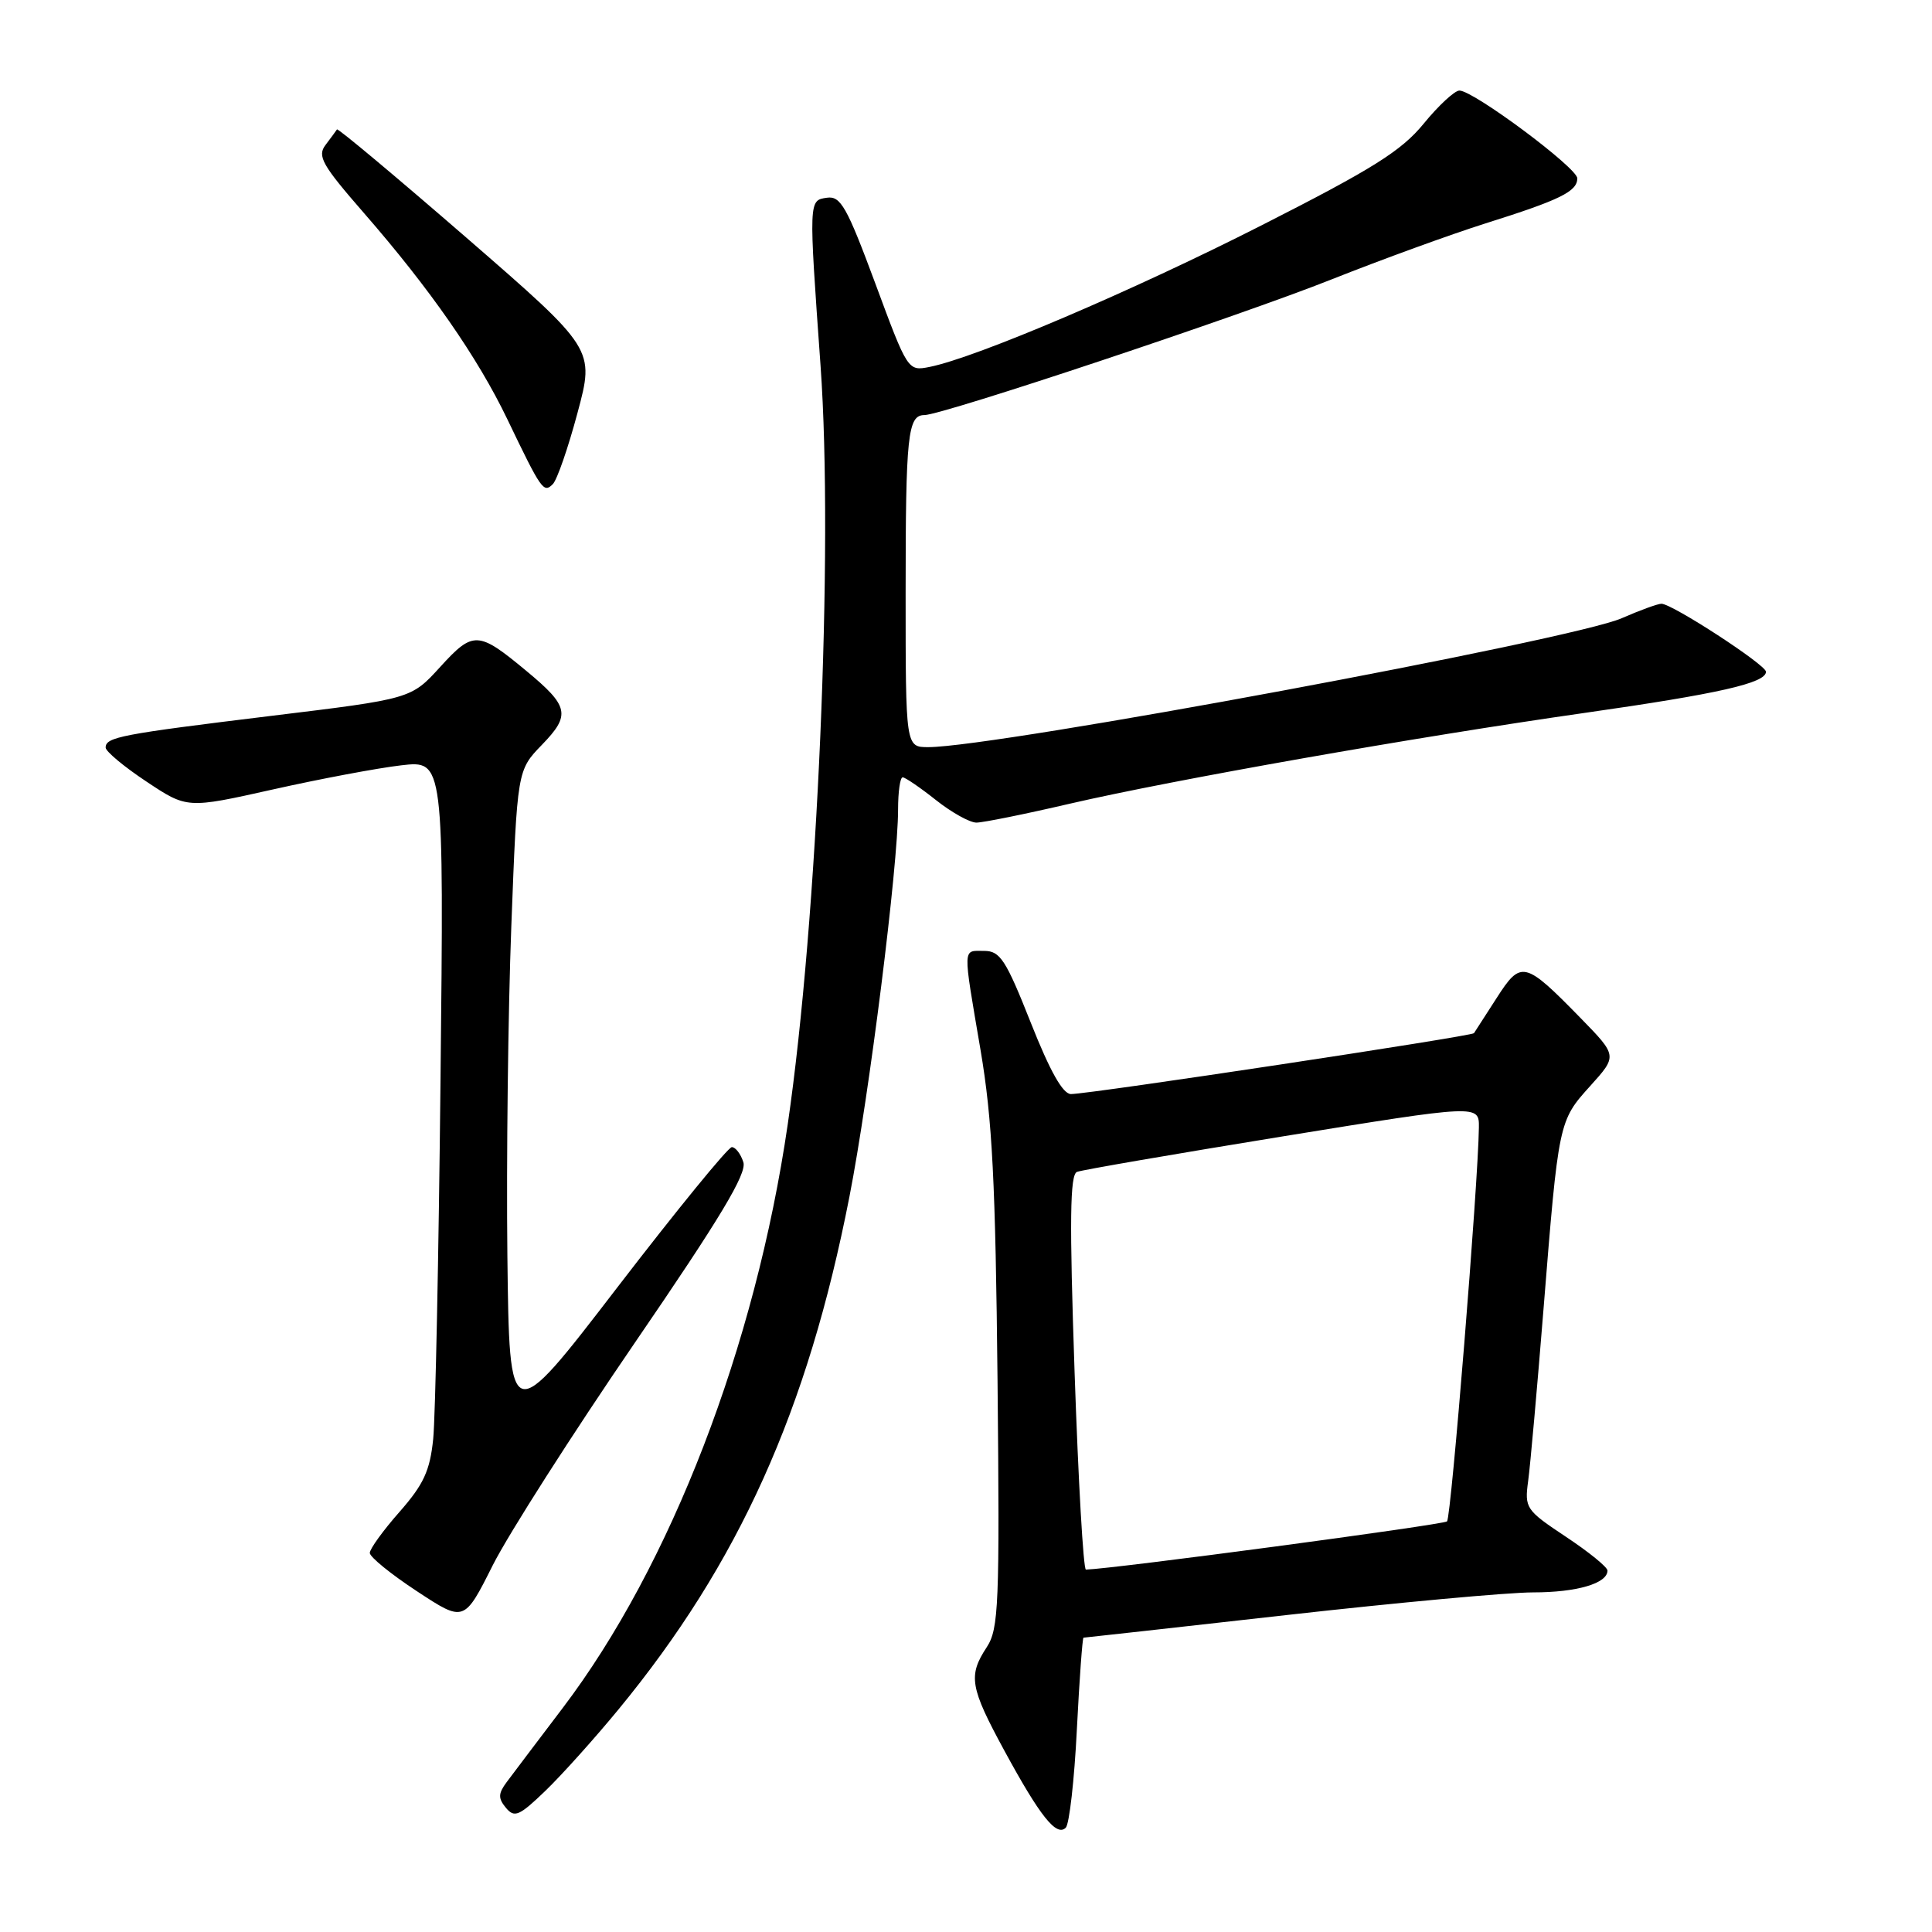 <?xml version="1.0" encoding="UTF-8" standalone="no"?>
<!DOCTYPE svg PUBLIC "-//W3C//DTD SVG 1.1//EN" "http://www.w3.org/Graphics/SVG/1.1/DTD/svg11.dtd" >
<svg xmlns="http://www.w3.org/2000/svg" xmlns:xlink="http://www.w3.org/1999/xlink" version="1.1" viewBox="0 0 256 256">
 <g >
 <path fill="currentColor"
d=" M 142.69 229.16 C 143.03 222.47 143.43 217.00 143.57 217.00 C 143.72 217.00 155.84 215.65 170.50 214.00 C 185.16 212.35 199.85 211.00 203.15 211.00 C 208.94 211.00 213.00 209.81 213.00 208.11 C 213.00 207.65 210.52 205.64 207.49 203.63 C 202.18 200.10 202.00 199.84 202.49 196.23 C 202.77 194.18 203.68 183.95 204.52 173.50 C 206.52 148.55 206.53 148.53 210.72 143.89 C 214.32 139.90 214.32 139.90 209.41 134.87 C 202.03 127.32 201.54 127.21 198.32 132.23 C 196.81 134.58 195.46 136.68 195.31 136.90 C 195.03 137.31 144.70 144.92 141.92 144.97 C 140.84 144.99 139.14 141.97 136.58 135.50 C 133.28 127.17 132.52 126.00 130.41 126.00 C 127.52 126.00 127.55 125.15 129.93 139.15 C 131.49 148.36 131.91 156.63 132.18 183.04 C 132.47 212.68 132.34 215.82 130.75 218.26 C 128.26 222.05 128.52 223.57 133.10 232.00 C 137.81 240.67 139.99 243.41 141.22 242.18 C 141.69 241.71 142.36 235.85 142.69 229.16 Z  M 81.96 226.50 C 97.90 207.13 107.02 186.89 112.55 158.59 C 115.19 145.08 119.00 114.74 119.00 107.25 C 119.00 104.91 119.27 103.00 119.61 103.00 C 119.94 103.00 121.92 104.35 124.00 106.00 C 126.08 107.65 128.50 109.00 129.38 109.00 C 130.25 109.00 135.81 107.88 141.73 106.50 C 155.49 103.32 187.51 97.67 210.00 94.46 C 227.78 91.92 234.00 90.51 234.00 89.01 C 234.00 88.09 221.57 80.00 220.15 80.00 C 219.66 80.00 217.28 80.87 214.88 81.92 C 208.35 84.79 131.92 99.00 123.01 99.00 C 120.00 99.00 120.00 99.00 120.00 78.58 C 120.00 57.64 120.28 55.00 122.49 55.00 C 124.85 55.00 164.35 41.84 176.50 37.00 C 183.10 34.38 192.25 31.05 196.84 29.60 C 206.72 26.49 209.00 25.37 209.00 23.63 C 209.00 22.24 195.25 12.00 193.38 12.00 C 192.75 12.00 190.62 13.97 188.65 16.38 C 185.69 20.00 181.91 22.37 167.14 29.87 C 150.06 38.55 129.36 47.38 123.17 48.62 C 120.30 49.19 120.27 49.14 115.98 37.55 C 112.22 27.42 111.39 25.94 109.58 26.20 C 107.15 26.55 107.15 26.39 108.73 48.50 C 110.46 72.73 108.34 121.84 104.38 148.97 C 100.10 178.34 88.87 207.47 74.56 226.32 C 71.23 230.71 67.88 235.14 67.13 236.15 C 66.01 237.66 65.99 238.28 67.04 239.55 C 68.17 240.90 68.80 240.63 72.26 237.30 C 74.43 235.21 78.79 230.35 81.96 226.50 Z  M 84.12 177.92 C 95.43 161.41 98.98 155.51 98.50 154.00 C 98.15 152.90 97.46 152.00 96.97 152.00 C 96.48 152.00 89.65 160.37 81.79 170.60 C 67.50 189.21 67.50 189.21 67.23 166.35 C 67.09 153.78 67.32 134.18 67.75 122.79 C 68.54 102.07 68.54 102.07 71.80 98.70 C 75.65 94.73 75.41 93.59 69.71 88.87 C 63.36 83.60 62.70 83.57 58.33 88.37 C 54.48 92.60 54.48 92.60 35.99 94.85 C 15.93 97.30 14.00 97.67 14.00 99.06 C 14.00 99.56 16.43 101.59 19.40 103.56 C 24.79 107.15 24.79 107.15 36.15 104.61 C 42.39 103.21 50.05 101.77 53.16 101.41 C 58.82 100.75 58.82 100.75 58.37 143.12 C 58.13 166.43 57.69 187.83 57.40 190.68 C 56.97 194.89 56.13 196.70 52.94 200.33 C 50.77 202.79 49.00 205.24 49.00 205.77 C 49.00 206.31 51.81 208.59 55.25 210.85 C 61.50 214.96 61.50 214.96 65.30 207.39 C 67.40 203.23 75.87 189.97 84.12 177.92 Z  M 76.53 54.68 C 78.79 46.25 78.79 46.25 61.83 31.52 C 52.50 23.43 44.77 16.96 44.65 17.15 C 44.53 17.34 43.85 18.26 43.14 19.20 C 42.01 20.68 42.66 21.84 48.20 28.20 C 56.99 38.29 63.28 47.34 67.22 55.54 C 71.75 64.98 72.03 65.37 73.25 64.15 C 73.82 63.58 75.29 59.32 76.53 54.68 Z  M 142.39 181.87 C 141.70 161.66 141.77 155.64 142.71 155.28 C 143.38 155.02 155.64 152.91 169.96 150.58 C 196.00 146.35 196.00 146.35 195.96 149.42 C 195.87 156.79 192.29 201.04 191.74 201.59 C 191.29 202.04 147.63 207.87 143.89 207.98 C 143.55 207.99 142.88 196.24 142.39 181.87 Z "/>
</g>
</svg>